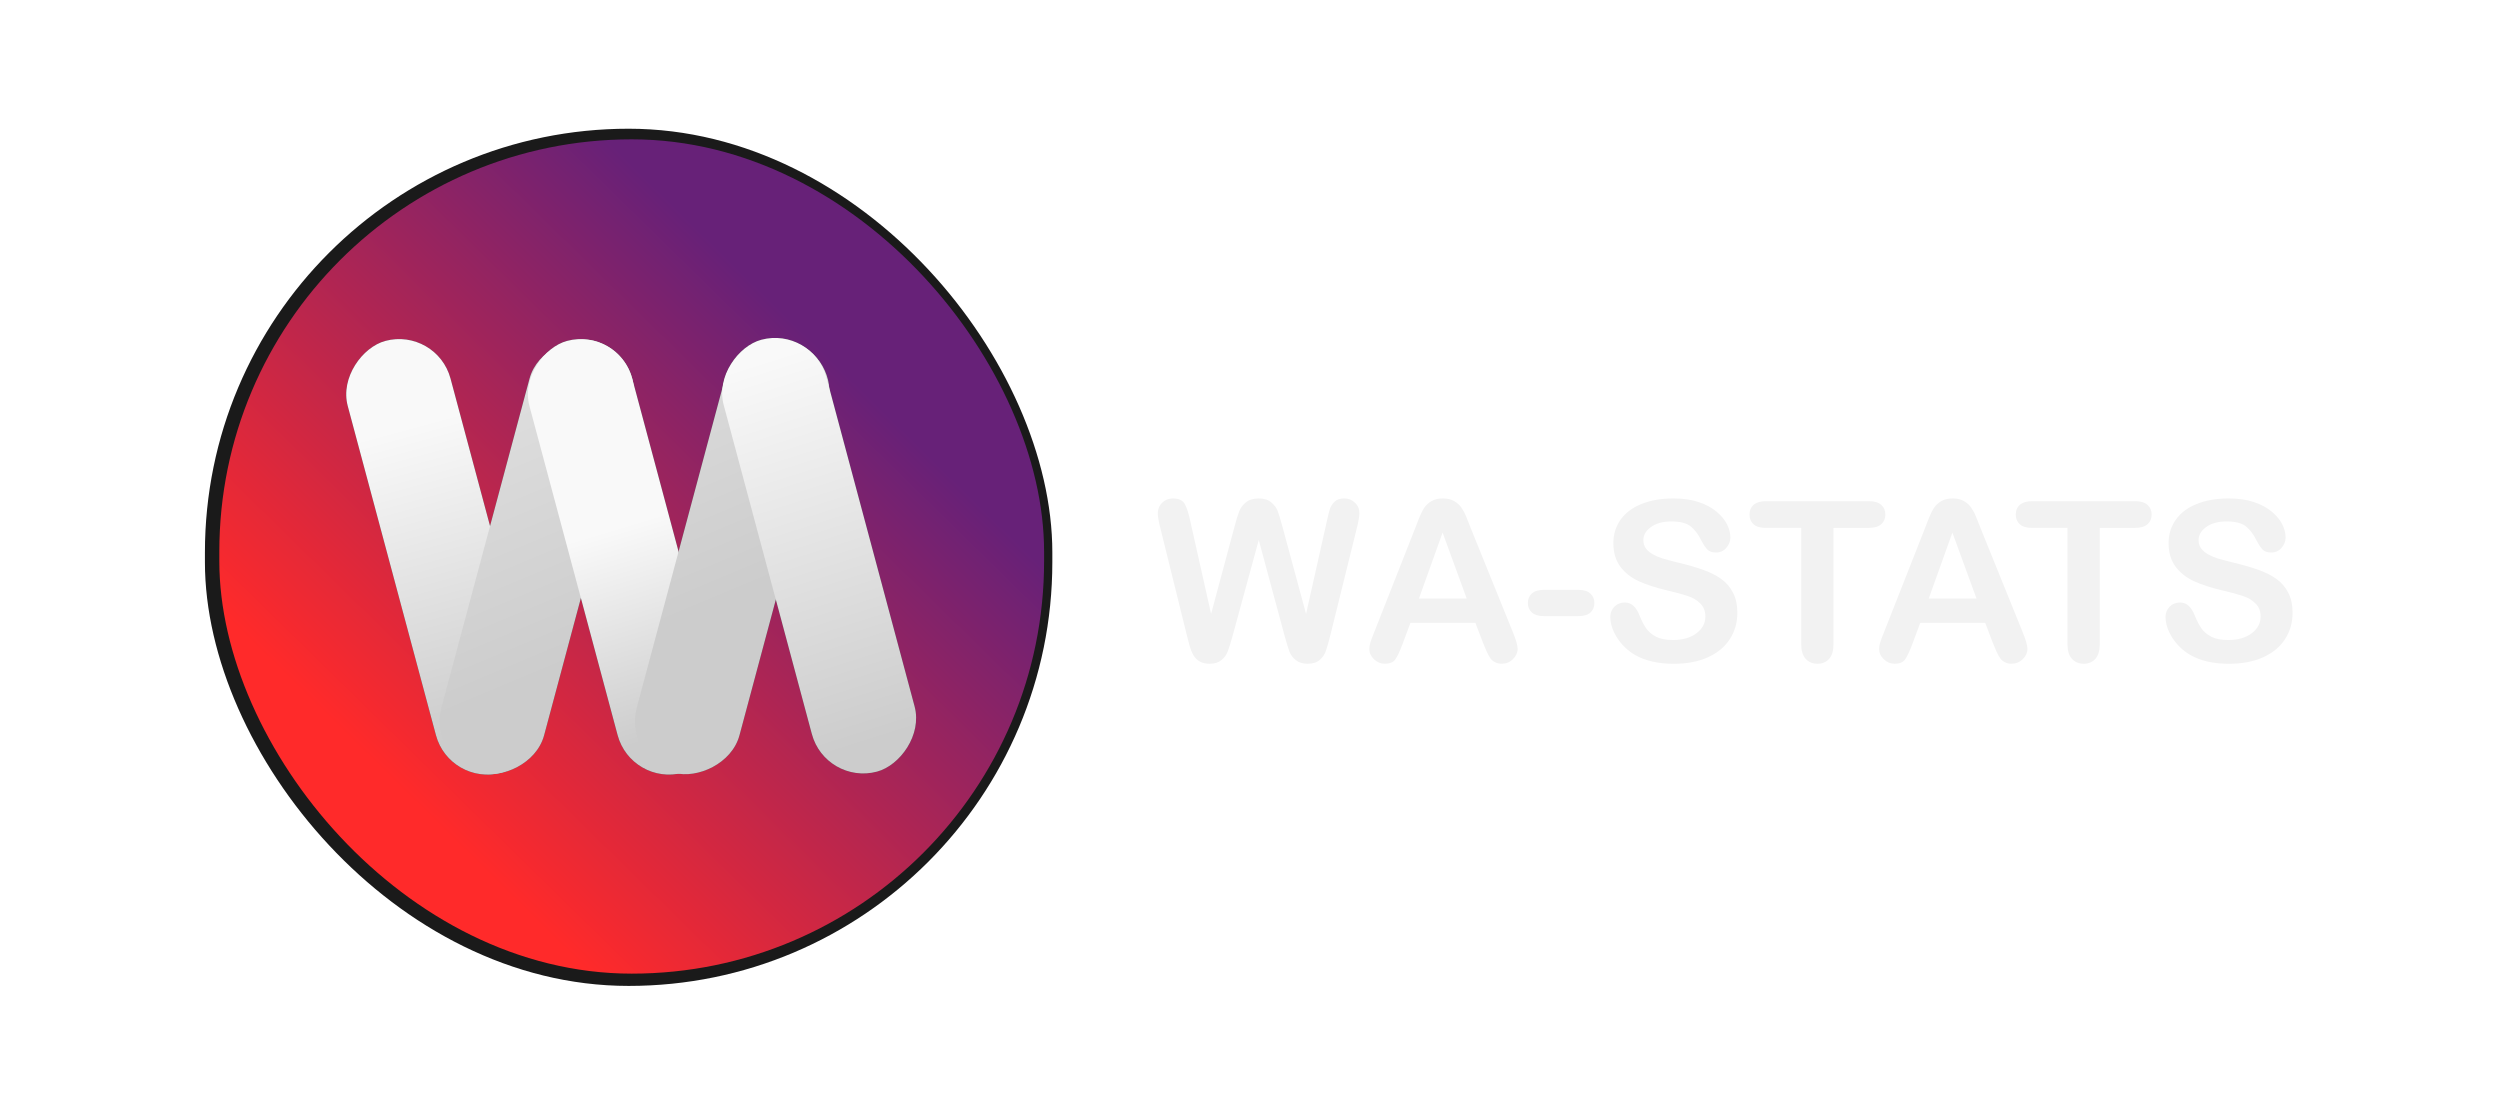 <?xml version="1.0" encoding="UTF-8" standalone="no"?>
<!-- Created with Inkscape (http://www.inkscape.org/) -->

<svg
   xmlns:dc="http://purl.org/dc/elements/1.1/"
   xmlns:cc="http://creativecommons.org/ns#"
   xmlns:rdf="http://www.w3.org/1999/02/22-rdf-syntax-ns#"
   xmlns:svg="http://www.w3.org/2000/svg"
   xmlns="http://www.w3.org/2000/svg"
   xmlns:xlink="http://www.w3.org/1999/xlink"
   xmlns:sodipodi="http://sodipodi.sourceforge.net/DTD/sodipodi-0.dtd"
   xmlns:inkscape="http://www.inkscape.org/namespaces/inkscape"
   width="572"
   height="255"
   viewBox="0 0 151.342 67.469"
   version="1.1"
   id="svg1214"
   inkscape:version="0.92.5 (2060ec1f9f, 2020-04-08)"
   sodipodi:docname="wa-stats-logo-0.svg">
  <defs
     id="defs1208">
    <filter
       inkscape:collect="always"
       style="color-interpolation-filters:sRGB"
       id="filter2204"
       x="-0.024"
       width="1.048"
       y="-0.024"
       height="1.048">
      <feGaussianBlur
         inkscape:collect="always"
         stdDeviation="0.463"
         id="feGaussianBlur2206" />
    </filter>
    <linearGradient
       inkscape:collect="always"
       xlink:href="#linearGradient1484"
       id="linearGradient2732"
       gradientUnits="userSpaceOnUse"
       gradientTransform="matrix(0.406,0,0,0.406,-19.933,348.106)"
       x1="169.323"
       y1="-242.187"
       x2="105.837"
       y2="-177.384" />
    <linearGradient
       id="linearGradient1484"
       inkscape:collect="always">
      <stop
         id="stop1480"
         offset="0"
         style="stop-color:#672178;stop-opacity:1" />
      <stop
         id="stop1482"
         offset="1"
         style="stop-color:#ff2a2a;stop-opacity:1" />
    </linearGradient>
    <filter
       inkscape:collect="always"
       style="color-interpolation-filters:sRGB"
       id="filter1476"
       x="-0.014"
       width="1.028"
       y="-0.011"
       height="1.021">
      <feGaussianBlur
         inkscape:collect="always"
         stdDeviation="0.341"
         id="feGaussianBlur1478" />
    </filter>
    <linearGradient
       inkscape:collect="always"
       xlink:href="#linearGradient1337"
       id="linearGradient2746"
       gradientUnits="userSpaceOnUse"
       x1="192.633"
       y1="-232.793"
       x2="119.794"
       y2="-176.471" />
    <linearGradient
       inkscape:collect="always"
       id="linearGradient1337">
      <stop
         style="stop-color:#f9f9f9;stop-opacity:1;"
         offset="0"
         id="stop1333" />
      <stop
         style="stop-color:#cccccc;stop-opacity:1"
         offset="1"
         id="stop1335" />
    </linearGradient>
    <linearGradient
       inkscape:collect="always"
       xlink:href="#linearGradient1337"
       id="linearGradient2734"
       gradientUnits="userSpaceOnUse"
       x1="217.427"
       y1="-190.839"
       x2="174.687"
       y2="-190.694" />
    <linearGradient
       inkscape:collect="always"
       xlink:href="#linearGradient1337"
       id="linearGradient2738"
       gradientUnits="userSpaceOnUse"
       gradientTransform="translate(0.479,-1.789)"
       x1="196.378"
       y1="-165.79"
       x2="167.458"
       y2="-164.899" />
    <linearGradient
       inkscape:collect="always"
       xlink:href="#linearGradient1337"
       id="linearGradient2742"
       gradientUnits="userSpaceOnUse"
       gradientTransform="translate(0.669,-1.899)"
       x1="212.988"
       y1="-140.921"
       x2="159.151"
       y2="-138.483" />
    <linearGradient
       inkscape:collect="always"
       xlink:href="#linearGradient1337"
       id="linearGradient1854"
       gradientUnits="userSpaceOnUse"
       x1="192.633"
       y1="-232.793"
       x2="119.794"
       y2="-176.471" />
    <linearGradient
       inkscape:collect="always"
       xlink:href="#linearGradient1337"
       id="linearGradient1856"
       gradientUnits="userSpaceOnUse"
       x1="192.633"
       y1="-232.793"
       x2="119.794"
       y2="-176.471" />
    <linearGradient
       inkscape:collect="always"
       xlink:href="#linearGradient1337"
       id="linearGradient1858"
       gradientUnits="userSpaceOnUse"
       x1="192.633"
       y1="-232.793"
       x2="119.794"
       y2="-176.471" />
  </defs>
  <sodipodi:namedview
     id="base"
     pagecolor="#ffffff"
     bordercolor="#666666"
     borderopacity="1.0"
     inkscape:pageopacity="0.0"
     inkscape:pageshadow="2"
     inkscape:zoom="0.70710678"
     inkscape:cx="326.75106"
     inkscape:cy="110.25077"
     inkscape:document-units="mm"
     inkscape:current-layer="layer1"
     showgrid="false"
     units="px"
     inkscape:window-width="1920"
     inkscape:window-height="1001"
     inkscape:window-x="-9"
     inkscape:window-y="-9"
     inkscape:window-maximized="1" />
  <g
     inkscape:label="Camada 1"
     inkscape:groupmode="layer"
     id="layer1"
     transform="translate(0,-229.531)">
    <g
       aria-label="WA-STATS"
       style="font-style:normal;font-variant:normal;font-weight:bold;font-stretch:normal;font-size:13.518px;line-height:1.25;font-family:Arial;-inkscape-font-specification:'Arial Bold';font-variant-ligatures:normal;font-variant-caps:normal;font-variant-numeric:normal;font-feature-settings:normal;text-align:start;letter-spacing:0px;word-spacing:0px;writing-mode:lr-tb;text-anchor:start;fill:#f2f2f2;fill-opacity:1;stroke:none;stroke-width:0.158"
       id="text2694"
       transform="translate(9.435,-1.889)">
      <path
         inkscape:connector-curvature="0"
         d="m 68.331,269.912 -1.564,-5.802 -1.584,5.802 q -0.185,0.66 -0.297,0.951 -0.106,0.284 -0.376,0.515 -0.271,0.224 -0.719,0.224 -0.363,0 -0.601,-0.139 -0.231,-0.132 -0.376,-0.376 -0.145,-0.251 -0.238,-0.587 -0.092,-0.343 -0.165,-0.634 l -1.611,-6.515 q -0.145,-0.568 -0.145,-0.865 0,-0.376 0.264,-0.634 0.264,-0.257 0.653,-0.257 0.535,0 0.719,0.343 0.185,0.343 0.323,0.997 l 1.267,5.65 1.419,-5.287 q 0.158,-0.607 0.284,-0.924 0.125,-0.317 0.409,-0.548 0.284,-0.231 0.772,-0.231 0.495,0 0.766,0.244 0.277,0.238 0.383,0.521 0.106,0.284 0.284,0.937 l 1.432,5.287 1.267,-5.65 q 0.092,-0.442 0.172,-0.693 0.086,-0.251 0.284,-0.449 0.205,-0.198 0.587,-0.198 0.383,0 0.647,0.257 0.271,0.251 0.271,0.634 0,0.271 -0.145,0.865 l -1.611,6.515 q -0.165,0.66 -0.277,0.97 -0.106,0.304 -0.37,0.535 -0.257,0.231 -0.733,0.231 -0.449,0 -0.719,-0.224 -0.271,-0.224 -0.376,-0.502 -0.106,-0.284 -0.297,-0.964 z"
         style="font-style:normal;font-variant:normal;font-weight:normal;font-stretch:normal;font-size:13.518px;font-family:'Arial Rounded MT Bold';-inkscape-font-specification:'Arial Rounded MT Bold, Normal';font-variant-ligatures:normal;font-variant-caps:normal;font-variant-numeric:normal;font-feature-settings:normal;text-align:start;writing-mode:lr-tb;text-anchor:start;fill:#f2f2f2;stroke-width:0.158;fill-opacity:1"
         id="path871" />
      <path
         inkscape:connector-curvature="0"
         d="m 80.344,270.341 -0.462,-1.215 h -3.934 l -0.462,1.241 q -0.271,0.726 -0.462,0.984 -0.191,0.251 -0.627,0.251 -0.37,0 -0.653,-0.271 -0.284,-0.271 -0.284,-0.614 0,-0.198 0.066,-0.409 0.066,-0.211 0.218,-0.587 l 2.475,-6.284 q 0.106,-0.271 0.251,-0.647 0.152,-0.383 0.317,-0.634 0.172,-0.251 0.442,-0.403 0.277,-0.158 0.68,-0.158 0.409,0 0.68,0.158 0.277,0.152 0.442,0.396 0.172,0.244 0.284,0.528 0.119,0.277 0.297,0.746 l 2.528,6.244 q 0.297,0.713 0.297,1.036 0,0.337 -0.284,0.62 -0.277,0.277 -0.673,0.277 -0.231,0 -0.396,-0.086 -0.165,-0.079 -0.277,-0.218 -0.112,-0.145 -0.244,-0.436 -0.125,-0.297 -0.218,-0.521 z m -3.881,-2.687 h 2.891 l -1.459,-3.993 z"
         style="font-style:normal;font-variant:normal;font-weight:normal;font-stretch:normal;font-size:13.518px;font-family:'Arial Rounded MT Bold';-inkscape-font-specification:'Arial Rounded MT Bold, Normal';font-variant-ligatures:normal;font-variant-caps:normal;font-variant-numeric:normal;font-feature-settings:normal;text-align:start;writing-mode:lr-tb;text-anchor:start;fill:#f2f2f2;stroke-width:0.158;fill-opacity:1"
         id="path873" />
      <path
         inkscape:connector-curvature="0"
         d="m 86.113,268.718 h -2.086 q -0.475,0 -0.726,-0.218 -0.244,-0.224 -0.244,-0.574 0,-0.356 0.238,-0.574 0.244,-0.224 0.733,-0.224 h 2.086 q 0.488,0 0.726,0.224 0.244,0.218 0.244,0.574 0,0.35 -0.238,0.574 -0.238,0.218 -0.733,0.218 z"
         style="font-style:normal;font-variant:normal;font-weight:normal;font-stretch:normal;font-size:13.518px;font-family:'Arial Rounded MT Bold';-inkscape-font-specification:'Arial Rounded MT Bold, Normal';font-variant-ligatures:normal;font-variant-caps:normal;font-variant-numeric:normal;font-feature-settings:normal;text-align:start;writing-mode:lr-tb;text-anchor:start;fill:#f2f2f2;stroke-width:0.158;fill-opacity:1"
         id="path875" />
      <path
         inkscape:connector-curvature="0"
         d="m 95.737,268.533 q 0,0.878 -0.455,1.578 -0.449,0.7 -1.32,1.096 -0.871,0.396 -2.066,0.396 -1.432,0 -2.363,-0.541 -0.66,-0.389 -1.076,-1.036 -0.409,-0.653 -0.409,-1.267 0,-0.356 0.244,-0.607 0.251,-0.257 0.634,-0.257 0.31,0 0.521,0.198 0.218,0.198 0.37,0.587 0.185,0.462 0.396,0.772 0.218,0.31 0.607,0.515 0.389,0.198 1.023,0.198 0.871,0 1.413,-0.403 0.548,-0.409 0.548,-1.017 0,-0.482 -0.297,-0.779 -0.29,-0.304 -0.759,-0.462 -0.462,-0.158 -1.241,-0.337 -1.043,-0.244 -1.749,-0.568 -0.7,-0.33 -1.116,-0.891 -0.409,-0.568 -0.409,-1.406 0,-0.799 0.436,-1.419 0.436,-0.62 1.261,-0.951 0.825,-0.337 1.941,-0.337 0.891,0 1.538,0.224 0.653,0.218 1.083,0.587 0.429,0.363 0.627,0.766 0.198,0.403 0.198,0.785 0,0.35 -0.251,0.634 -0.244,0.277 -0.614,0.277 -0.337,0 -0.515,-0.165 -0.172,-0.172 -0.376,-0.554 -0.264,-0.548 -0.634,-0.852 -0.37,-0.31 -1.188,-0.31 -0.759,0 -1.228,0.337 -0.462,0.33 -0.462,0.799 0,0.29 0.158,0.502 0.158,0.211 0.436,0.363 0.277,0.152 0.561,0.238 0.284,0.086 0.937,0.251 0.818,0.191 1.479,0.422 0.667,0.231 1.129,0.561 0.469,0.33 0.726,0.838 0.264,0.502 0.264,1.234 z"
         style="font-style:normal;font-variant:normal;font-weight:normal;font-stretch:normal;font-size:13.518px;font-family:'Arial Rounded MT Bold';-inkscape-font-specification:'Arial Rounded MT Bold, Normal';font-variant-ligatures:normal;font-variant-caps:normal;font-variant-numeric:normal;font-feature-settings:normal;text-align:start;writing-mode:lr-tb;text-anchor:start;fill:#f2f2f2;stroke-width:0.158;fill-opacity:1"
         id="path877" />
      <path
         inkscape:connector-curvature="0"
         d="m 103.698,263.378 h -2.139 v 7.03 q 0,0.607 -0.271,0.904 -0.271,0.29 -0.7,0.29 -0.436,0 -0.713,-0.297 -0.271,-0.297 -0.271,-0.898 v -7.03 h -2.139 q -0.502,0 -0.746,-0.218 -0.244,-0.224 -0.244,-0.587 0,-0.376 0.251,-0.594 0.257,-0.218 0.739,-0.218 h 6.231 q 0.508,0 0.752,0.224 0.251,0.224 0.251,0.587 0,0.363 -0.251,0.587 -0.251,0.218 -0.752,0.218 z"
         style="font-style:normal;font-variant:normal;font-weight:normal;font-stretch:normal;font-size:13.518px;font-family:'Arial Rounded MT Bold';-inkscape-font-specification:'Arial Rounded MT Bold, Normal';font-variant-ligatures:normal;font-variant-caps:normal;font-variant-numeric:normal;font-feature-settings:normal;text-align:start;writing-mode:lr-tb;text-anchor:start;fill:#f2f2f2;stroke-width:0.158;fill-opacity:1"
         id="path879" />
      <path
         inkscape:connector-curvature="0"
         d="m 111.206,270.341 -0.462,-1.215 h -3.934 l -0.462,1.241 q -0.271,0.726 -0.462,0.984 -0.191,0.251 -0.627,0.251 -0.37,0 -0.653,-0.271 -0.284,-0.271 -0.284,-0.614 0,-0.198 0.066,-0.409 0.066,-0.211 0.218,-0.587 l 2.475,-6.284 q 0.106,-0.271 0.251,-0.647 0.152,-0.383 0.317,-0.634 0.172,-0.251 0.442,-0.403 0.277,-0.158 0.68,-0.158 0.409,0 0.68,0.158 0.277,0.152 0.442,0.396 0.172,0.244 0.284,0.528 0.119,0.277 0.297,0.746 l 2.528,6.244 q 0.297,0.713 0.297,1.036 0,0.337 -0.284,0.62 -0.277,0.277 -0.673,0.277 -0.231,0 -0.396,-0.086 -0.165,-0.079 -0.277,-0.218 -0.112,-0.145 -0.244,-0.436 -0.125,-0.297 -0.218,-0.521 z m -3.881,-2.687 h 2.891 l -1.459,-3.993 z"
         style="font-style:normal;font-variant:normal;font-weight:normal;font-stretch:normal;font-size:13.518px;font-family:'Arial Rounded MT Bold';-inkscape-font-specification:'Arial Rounded MT Bold, Normal';font-variant-ligatures:normal;font-variant-caps:normal;font-variant-numeric:normal;font-feature-settings:normal;text-align:start;writing-mode:lr-tb;text-anchor:start;fill:#f2f2f2;stroke-width:0.158;fill-opacity:1"
         id="path881" />
      <path
         inkscape:connector-curvature="0"
         d="m 119.817,263.378 h -2.139 v 7.03 q 0,0.607 -0.271,0.904 -0.271,0.29 -0.7,0.29 -0.436,0 -0.713,-0.297 -0.271,-0.297 -0.271,-0.898 v -7.03 h -2.139 q -0.502,0 -0.746,-0.218 -0.244,-0.224 -0.244,-0.587 0,-0.376 0.251,-0.594 0.257,-0.218 0.739,-0.218 h 6.231 q 0.508,0 0.752,0.224 0.251,0.224 0.251,0.587 0,0.363 -0.251,0.587 -0.251,0.218 -0.752,0.218 z"
         style="font-style:normal;font-variant:normal;font-weight:normal;font-stretch:normal;font-size:13.518px;font-family:'Arial Rounded MT Bold';-inkscape-font-specification:'Arial Rounded MT Bold, Normal';font-variant-ligatures:normal;font-variant-caps:normal;font-variant-numeric:normal;font-feature-settings:normal;text-align:start;writing-mode:lr-tb;text-anchor:start;fill:#f2f2f2;stroke-width:0.158;fill-opacity:1"
         id="path883" />
      <path
         inkscape:connector-curvature="0"
         d="m 129.349,268.533 q 0,0.878 -0.455,1.578 -0.449,0.7 -1.32,1.096 -0.871,0.396 -2.066,0.396 -1.432,0 -2.363,-0.541 -0.66,-0.389 -1.076,-1.036 -0.409,-0.653 -0.409,-1.267 0,-0.356 0.244,-0.607 0.251,-0.257 0.634,-0.257 0.31,0 0.521,0.198 0.218,0.198 0.37,0.587 0.185,0.462 0.396,0.772 0.218,0.31 0.607,0.515 0.389,0.198 1.023,0.198 0.871,0 1.413,-0.403 0.548,-0.409 0.548,-1.017 0,-0.482 -0.297,-0.779 -0.29,-0.304 -0.759,-0.462 -0.462,-0.158 -1.241,-0.337 -1.043,-0.244 -1.749,-0.568 -0.7,-0.33 -1.116,-0.891 -0.409,-0.568 -0.409,-1.406 0,-0.799 0.436,-1.419 0.436,-0.62 1.261,-0.951 0.825,-0.337 1.941,-0.337 0.891,0 1.538,0.224 0.653,0.218 1.083,0.587 0.429,0.363 0.627,0.766 0.198,0.403 0.198,0.785 0,0.35 -0.251,0.634 -0.244,0.277 -0.614,0.277 -0.337,0 -0.515,-0.165 -0.172,-0.172 -0.376,-0.554 -0.264,-0.548 -0.634,-0.852 -0.37,-0.31 -1.188,-0.31 -0.759,0 -1.228,0.337 -0.462,0.33 -0.462,0.799 0,0.29 0.158,0.502 0.158,0.211 0.436,0.363 0.277,0.152 0.561,0.238 0.284,0.086 0.937,0.251 0.819,0.191 1.479,0.422 0.667,0.231 1.129,0.561 0.469,0.33 0.726,0.838 0.264,0.502 0.264,1.234 z"
         style="font-style:normal;font-variant:normal;font-weight:normal;font-stretch:normal;font-size:13.518px;font-family:'Arial Rounded MT Bold';-inkscape-font-specification:'Arial Rounded MT Bold, Normal';font-variant-ligatures:normal;font-variant-caps:normal;font-variant-numeric:normal;font-feature-settings:normal;text-align:start;writing-mode:lr-tb;text-anchor:start;fill:#f2f2f2;stroke-width:0.158;fill-opacity:1"
         id="path885" />
    </g>
    <rect
       ry="23.025"
       rx="23.025"
       y="-262.919"
       x="858.661"
       height="46.582"
       width="46.05"
       id="rect2696"
       style="opacity:1;fill:#1a1a1a;fill-opacity:1;stroke:none;stroke-width:0.918;stroke-linecap:round;stroke-linejoin:round;stroke-miterlimit:4;stroke-dasharray:none;stroke-dashoffset:9.246;stroke-opacity:1;filter:url(#filter2204)"
       transform="matrix(1.114,0,0,1.114,-944.143,530.215)" />
    <rect
       style="opacity:1;fill:url(#linearGradient2732);fill-opacity:1;stroke:none;stroke-width:0.995;stroke-linecap:round;stroke-linejoin:round;stroke-miterlimit:4;stroke-dasharray:none;stroke-dashoffset:9.246;stroke-opacity:1"
       id="rect2698"
       width="49.929"
       height="50.506"
       x="13.277"
       y="237.966"
       rx="24.965"
       ry="24.965" />
    <g
       transform="matrix(0,-0.447,0.447,0,132.533,294.646)"
       id="g2712"
       style="fill:#4d4d4d;fill-opacity:1;filter:url(#filter1476)">
      <g
         transform="translate(-72.713,-0.772)"
         style="fill:#4d4d4d"
         id="g2710">
        <rect
           transform="rotate(-15)"
           ry="7.203"
           style="opacity:1;fill:#4d4d4d;fill-opacity:1;stroke:none;stroke-width:2.386;stroke-linecap:round;stroke-linejoin:round;stroke-miterlimit:4;stroke-dasharray:none;stroke-dashoffset:9.246;stroke-opacity:1"
           id="rect2700"
           width="60.549"
           height="14.406"
           x="168.829"
           y="-197.865" />
        <rect
           y="-259.624"
           x="50.092"
           height="14.406"
           width="60.549"
           id="rect2702"
           style="opacity:1;fill:#4d4d4d;fill-opacity:1;stroke:none;stroke-width:2.386;stroke-linecap:round;stroke-linejoin:round;stroke-miterlimit:4;stroke-dasharray:none;stroke-dashoffset:9.246;stroke-opacity:1"
           ry="7.203"
           transform="rotate(15)" />
        <rect
           y="-174.098"
           x="162.461"
           height="14.406"
           width="60.549"
           id="rect2704"
           style="opacity:1;fill:#4d4d4d;fill-opacity:1;stroke:none;stroke-width:2.386;stroke-linecap:round;stroke-linejoin:round;stroke-miterlimit:4;stroke-dasharray:none;stroke-dashoffset:9.246;stroke-opacity:1"
           ry="7.203"
           transform="rotate(-15)" />
        <rect
           transform="rotate(15)"
           ry="7.203"
           style="opacity:1;fill:#4d4d4d;fill-opacity:1;stroke:none;stroke-width:2.386;stroke-linecap:round;stroke-linejoin:round;stroke-miterlimit:4;stroke-dasharray:none;stroke-dashoffset:9.246;stroke-opacity:1"
           id="rect2706"
           width="60.549"
           height="14.406"
           x="56.939"
           y="-234.067" />
        <rect
           transform="rotate(-15)"
           ry="7.203"
           style="opacity:1;fill:#4d4d4d;fill-opacity:1;stroke:none;stroke-width:2.386;stroke-linecap:round;stroke-linejoin:round;stroke-miterlimit:4;stroke-dasharray:none;stroke-dashoffset:9.246;stroke-opacity:1"
           id="rect2708"
           width="60.549"
           height="14.406"
           x="155.802"
           y="-148.65" />
      </g>
    </g>
    <g
       style="fill:url(#linearGradient2746);fill-opacity:1"
       id="g2726"
       transform="matrix(0,-0.447,0.447,0,132.533,294.646)">
      <g
         id="g2724"
         style="fill:url(#linearGradient1858)"
         transform="translate(-72.713,-0.772)">
        <rect
           y="-197.865"
           x="168.829"
           height="14.406"
           width="60.549"
           id="rect2714"
           style="opacity:1;fill:url(#linearGradient2734);fill-opacity:1;stroke:none;stroke-width:2.386;stroke-linecap:round;stroke-linejoin:round;stroke-miterlimit:4;stroke-dasharray:none;stroke-dashoffset:9.246;stroke-opacity:1"
           ry="7.203"
           transform="rotate(-15)" />
        <rect
           transform="rotate(15)"
           ry="7.203"
           style="opacity:1;fill:url(#linearGradient1854);fill-opacity:1;stroke:none;stroke-width:2.386;stroke-linecap:round;stroke-linejoin:round;stroke-miterlimit:4;stroke-dasharray:none;stroke-dashoffset:9.246;stroke-opacity:1"
           id="rect2716"
           width="60.549"
           height="14.406"
           x="50.092"
           y="-259.624" />
        <rect
           transform="rotate(-15)"
           ry="7.203"
           style="opacity:1;fill:url(#linearGradient2738);fill-opacity:1;stroke:none;stroke-width:2.386;stroke-linecap:round;stroke-linejoin:round;stroke-miterlimit:4;stroke-dasharray:none;stroke-dashoffset:9.246;stroke-opacity:1"
           id="rect2718"
           width="60.549"
           height="14.406"
           x="162.461"
           y="-174.098" />
        <rect
           y="-234.067"
           x="56.939"
           height="14.406"
           width="60.549"
           id="rect2720"
           style="opacity:1;fill:url(#linearGradient1856);fill-opacity:1;stroke:none;stroke-width:2.386;stroke-linecap:round;stroke-linejoin:round;stroke-miterlimit:4;stroke-dasharray:none;stroke-dashoffset:9.246;stroke-opacity:1"
           ry="7.203"
           transform="rotate(15)" />
        <rect
           y="-148.65"
           x="155.802"
           height="14.406"
           width="60.549"
           id="rect2722"
           style="opacity:1;fill:url(#linearGradient2742);fill-opacity:1;stroke:none;stroke-width:2.386;stroke-linecap:round;stroke-linejoin:round;stroke-miterlimit:4;stroke-dasharray:none;stroke-dashoffset:9.246;stroke-opacity:1"
           ry="7.203"
           transform="rotate(-15)" />
      </g>
    </g>
  </g>
</svg>
